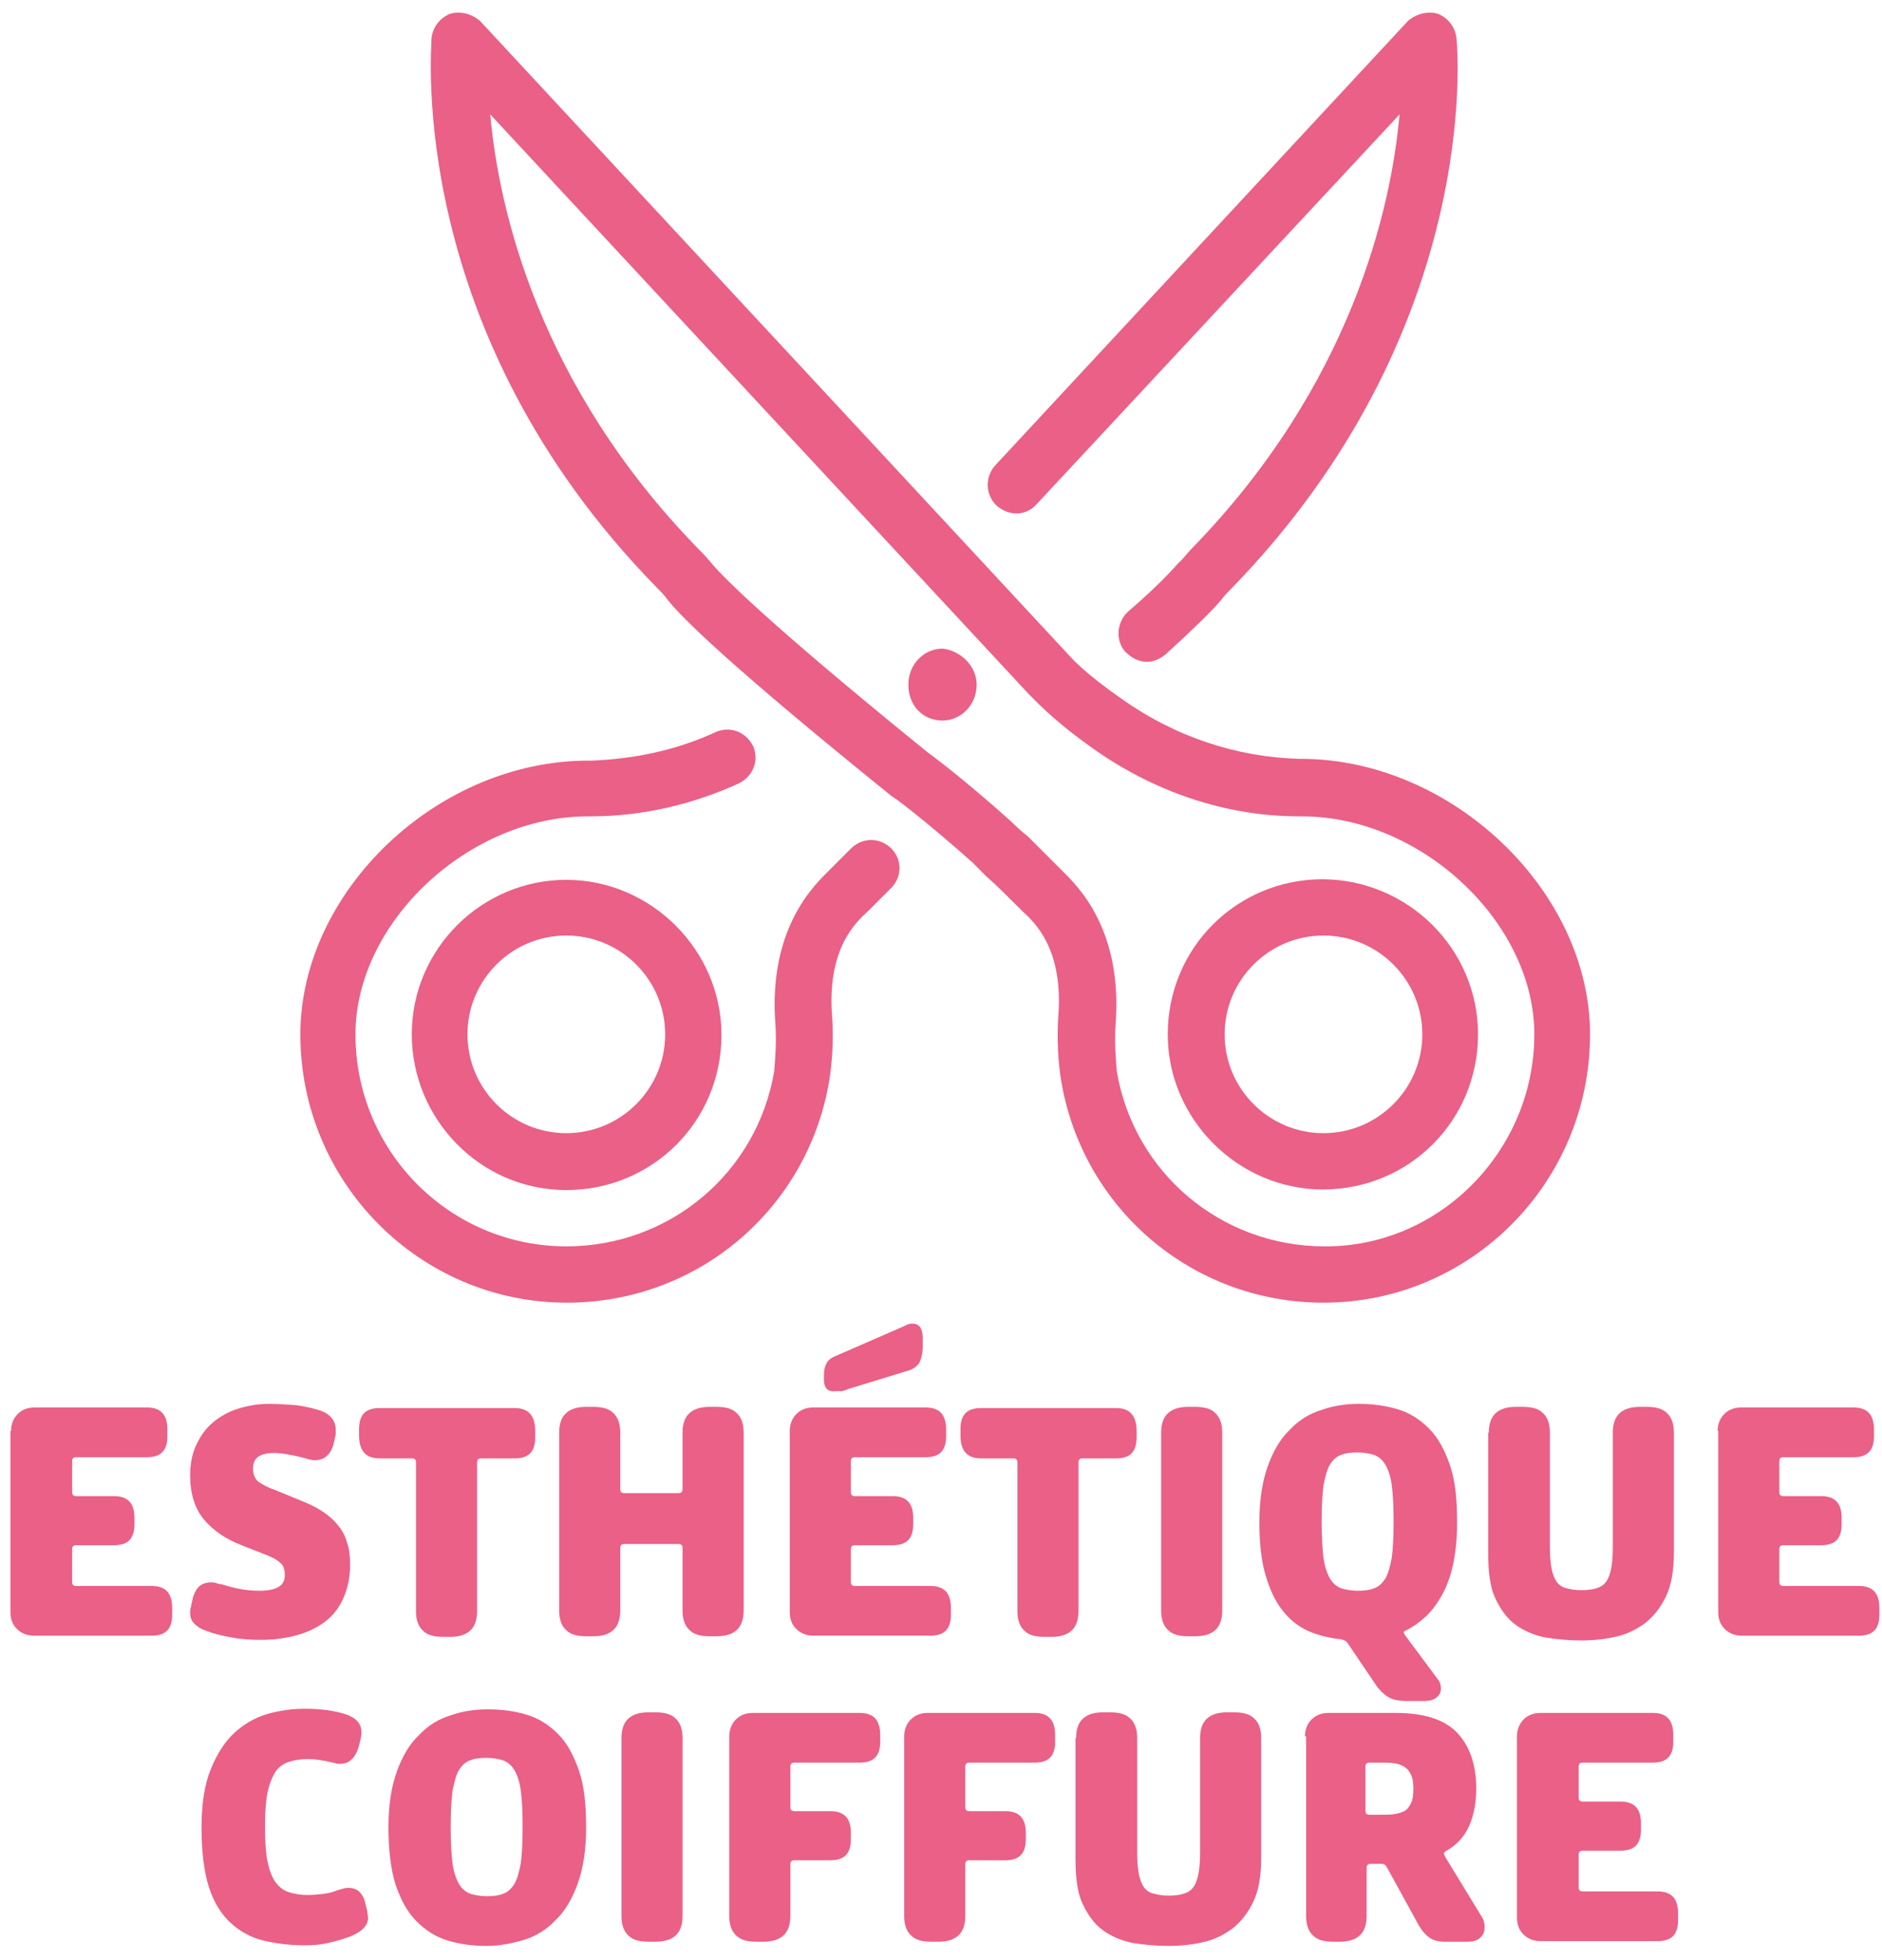 <svg width="96" height="100" viewBox="0 0 96 100" fill="none" xmlns="http://www.w3.org/2000/svg">
<path d="M49.819 34.925C49.819 35.964 49.024 36.759 48.077 36.759C47.038 36.759 46.335 35.964 46.335 34.925C46.335 33.886 47.13 33.092 48.077 33.092C48.993 33.184 49.819 33.978 49.819 34.925ZM81.108 52.77C81.108 60.317 75.027 66.459 67.51 66.459C60.849 66.459 55.227 61.692 54.127 55.123C53.974 54.175 53.913 53.075 53.974 51.975C54.28 48.461 52.813 47.086 52.141 46.475L52.08 46.414C51.346 45.681 50.766 45.1 50.338 44.734C49.971 44.367 49.757 44.153 49.605 44C47.13 41.8 45.571 40.639 45.51 40.639C37.26 33.978 34.755 31.503 34.021 30.556C33.868 30.342 33.716 30.189 33.502 29.975C20.699 16.897 22.013 2.536 22.013 1.956C22.074 1.375 22.441 0.917 22.96 0.703C23.48 0.55 24.06 0.703 24.488 1.07L54.555 33.459L54.616 33.52C54.616 33.52 55.288 34.314 57.182 35.628C59.963 37.614 63.11 38.622 66.257 38.714H66.41C74.08 38.745 81.108 45.467 81.108 52.77ZM78.266 52.77C78.266 47.056 72.491 41.648 66.41 41.648H66.257C62.53 41.648 58.802 40.395 55.593 38.072C53.546 36.606 52.752 35.659 52.507 35.445L25.007 5.836C25.435 10.664 27.482 19.647 35.61 27.989C35.824 28.203 36.038 28.417 36.282 28.722C36.71 29.242 38.757 31.442 47.313 38.378C47.313 38.378 48.932 39.539 51.56 41.892C51.713 42.045 51.988 42.32 52.446 42.686C52.813 43.053 53.394 43.634 54.127 44.367L54.188 44.428C54.921 45.161 57.274 47.361 56.907 52.25C56.846 53.136 56.907 53.931 56.968 54.664C57.855 59.859 62.316 63.586 67.571 63.586C73.438 63.617 78.266 58.697 78.266 52.77ZM75.394 52.77C75.394 57.17 71.88 60.684 67.48 60.684C63.171 60.684 59.566 57.109 59.566 52.77C59.566 48.37 63.08 44.856 67.48 44.856C71.819 44.886 75.394 48.4 75.394 52.77ZM72.552 52.77C72.552 49.989 70.291 47.728 67.51 47.728C64.73 47.728 62.468 49.989 62.468 52.77C62.468 55.55 64.73 57.811 67.51 57.811C70.291 57.811 72.552 55.55 72.552 52.77ZM43.432 43.267C43.127 43.572 42.76 43.939 42.332 44.367L42.271 44.428C41.538 45.161 39.185 47.361 39.552 52.25C39.613 53.136 39.552 53.931 39.491 54.664C38.605 59.859 34.144 63.586 28.888 63.586C22.96 63.586 18.132 58.759 18.132 52.77C18.132 47.056 23.907 41.648 29.988 41.648H30.141C32.707 41.648 35.274 41.067 37.688 39.967C38.421 39.6 38.727 38.806 38.421 38.072C38.055 37.339 37.26 37.034 36.527 37.339C34.48 38.286 32.371 38.714 30.171 38.806H30.11C22.349 38.745 15.321 45.467 15.321 52.77C15.321 60.317 21.402 66.459 28.919 66.459C35.58 66.459 41.202 61.692 42.302 55.123C42.455 54.175 42.516 53.075 42.455 51.975C42.149 48.461 43.616 47.086 44.288 46.475L44.349 46.414C44.777 45.986 45.144 45.62 45.449 45.314C46.03 44.734 46.03 43.847 45.449 43.267C44.899 42.748 44.044 42.686 43.432 43.267ZM52.874 25.728L71.391 5.836C70.963 10.664 68.916 19.647 60.788 27.989C60.574 28.203 60.36 28.509 60.116 28.722C59.902 28.936 59.321 29.67 57.549 31.197C56.968 31.717 56.877 32.664 57.396 33.245C57.702 33.55 58.069 33.764 58.496 33.764C58.863 33.764 59.169 33.611 59.444 33.397C60.819 32.145 61.796 31.197 62.285 30.617C62.438 30.403 62.591 30.25 62.805 30.036C75.607 16.867 74.355 2.536 74.294 1.956C74.232 1.375 73.866 0.917 73.346 0.703C72.827 0.55 72.246 0.703 71.819 1.07L50.766 23.742C50.246 24.322 50.246 25.209 50.827 25.789C51.499 26.37 52.355 26.308 52.874 25.728ZM28.888 44.886C33.196 44.886 36.802 48.461 36.802 52.8C36.802 57.2 33.288 60.714 28.888 60.714C24.488 60.714 21.005 57.078 21.005 52.77C21.005 48.4 24.58 44.886 28.888 44.886ZM28.888 47.728C26.107 47.728 23.846 49.989 23.846 52.77C23.846 55.55 26.107 57.811 28.888 57.811C31.669 57.811 33.93 55.55 33.93 52.77C33.93 49.989 31.669 47.728 28.888 47.728Z" fill="#EA6087"/>
<path d="M0.564 72.998C0.564 72.661 0.686 72.356 0.9 72.142C1.114 71.928 1.389 71.806 1.755 71.806H7.5C8.203 71.806 8.539 72.172 8.539 72.936V73.272C8.539 74.006 8.203 74.342 7.5 74.342H3.894C3.742 74.342 3.68 74.403 3.68 74.556V76.114C3.68 76.267 3.742 76.328 3.894 76.328H5.819C6.522 76.328 6.858 76.695 6.858 77.428V77.764C6.858 78.498 6.522 78.834 5.819 78.834H3.894C3.742 78.834 3.68 78.895 3.68 79.047V80.698C3.68 80.85 3.742 80.911 3.894 80.911H7.744C8.447 80.911 8.783 81.278 8.783 82.042V82.378C8.783 83.111 8.447 83.448 7.744 83.448H1.725C1.389 83.448 1.083 83.325 0.869 83.111C0.655 82.897 0.533 82.623 0.533 82.256V72.998H0.564Z" fill="#EA6087"/>
<path d="M9.699 82.256C9.699 82.164 9.699 82.103 9.73 82.011C9.76 81.92 9.76 81.828 9.791 81.736L9.852 81.461C9.944 81.217 10.035 81.034 10.188 80.911C10.341 80.789 10.524 80.728 10.769 80.728C10.83 80.728 10.921 80.728 11.013 80.759C11.105 80.789 11.196 80.82 11.288 80.82C11.594 80.911 11.899 81.003 12.235 81.064C12.571 81.125 12.908 81.156 13.244 81.156C13.641 81.156 13.977 81.095 14.191 80.972C14.405 80.85 14.527 80.667 14.527 80.361C14.527 80.086 14.466 79.872 14.313 79.75C14.16 79.597 13.946 79.475 13.641 79.353L12.327 78.834C11.533 78.528 10.891 78.1 10.402 77.52C9.944 76.97 9.699 76.206 9.699 75.289C9.699 74.709 9.791 74.189 10.005 73.731C10.219 73.272 10.494 72.875 10.86 72.57C11.227 72.264 11.655 72.02 12.144 71.867C12.633 71.714 13.152 71.622 13.702 71.622C14.16 71.622 14.619 71.653 15.077 71.684C15.535 71.745 15.933 71.836 16.33 71.959C16.849 72.142 17.124 72.478 17.124 72.936C17.124 73.028 17.124 73.089 17.124 73.15C17.124 73.211 17.094 73.303 17.063 73.456L17.002 73.731C16.91 74.006 16.788 74.189 16.635 74.311C16.483 74.434 16.299 74.495 16.055 74.495C15.994 74.495 15.902 74.495 15.841 74.464C15.78 74.464 15.688 74.434 15.596 74.403C15.321 74.342 15.046 74.25 14.771 74.22C14.496 74.159 14.221 74.128 13.977 74.128C13.641 74.128 13.366 74.189 13.183 74.311C12.999 74.434 12.908 74.647 12.908 74.922C12.908 75.228 12.999 75.442 13.183 75.595C13.366 75.717 13.61 75.87 13.977 75.992L15.535 76.633C15.902 76.786 16.208 76.939 16.513 77.153C16.788 77.336 17.063 77.581 17.246 77.825C17.46 78.07 17.613 78.375 17.705 78.711C17.827 79.047 17.858 79.414 17.858 79.842C17.858 80.484 17.735 81.034 17.521 81.522C17.308 82.011 17.002 82.409 16.605 82.714C16.208 83.02 15.719 83.264 15.169 83.417C14.619 83.57 14.008 83.661 13.335 83.661C12.785 83.661 12.296 83.631 11.808 83.539C11.319 83.447 10.921 83.356 10.524 83.203C10.249 83.111 10.066 82.989 9.913 82.836C9.76 82.684 9.699 82.5 9.699 82.256Z" fill="#EA6087"/>
<path d="M21.219 74.617C21.219 74.464 21.158 74.403 21.005 74.403H19.355C18.652 74.403 18.316 74.006 18.316 73.242V72.906C18.316 72.172 18.652 71.836 19.355 71.836H26.261C26.964 71.836 27.3 72.234 27.3 72.997V73.334C27.3 74.067 26.964 74.403 26.261 74.403H24.55C24.397 74.403 24.336 74.464 24.336 74.617V82.195C24.336 82.653 24.214 82.989 23.969 83.203C23.725 83.417 23.389 83.508 22.961 83.508H22.594C22.136 83.508 21.8 83.417 21.586 83.203C21.341 82.989 21.219 82.653 21.219 82.195V74.617Z" fill="#EA6087"/>
<path d="M28.523 73.089C28.523 72.631 28.645 72.295 28.889 72.081C29.134 71.867 29.47 71.775 29.898 71.775H30.264C30.723 71.775 31.059 71.867 31.273 72.081C31.517 72.295 31.639 72.631 31.639 73.089V75.961C31.639 76.114 31.7 76.175 31.853 76.175H34.603C34.756 76.175 34.817 76.114 34.817 75.961V73.089C34.817 72.631 34.939 72.295 35.184 72.081C35.428 71.867 35.764 71.775 36.192 71.775H36.559C37.017 71.775 37.353 71.867 37.567 72.081C37.811 72.295 37.934 72.631 37.934 73.089V82.164C37.934 82.622 37.811 82.959 37.567 83.172C37.322 83.386 36.986 83.478 36.559 83.478H36.192C35.734 83.478 35.398 83.386 35.184 83.172C34.939 82.959 34.817 82.622 34.817 82.164V78.986C34.817 78.834 34.756 78.772 34.603 78.772H31.853C31.7 78.772 31.639 78.834 31.639 78.986V82.164C31.639 82.622 31.517 82.959 31.273 83.172C31.028 83.386 30.692 83.478 30.264 83.478H29.898C29.439 83.478 29.103 83.386 28.889 83.172C28.645 82.959 28.523 82.622 28.523 82.164V73.089Z" fill="#EA6087"/>
<path d="M40.286 72.997C40.286 72.661 40.408 72.356 40.622 72.142C40.836 71.928 41.111 71.806 41.478 71.806H47.222C47.925 71.806 48.261 72.172 48.261 72.936V73.272C48.261 74.006 47.925 74.342 47.222 74.342H43.617C43.464 74.342 43.403 74.403 43.403 74.556V76.114C43.403 76.267 43.464 76.328 43.617 76.328H45.542C46.245 76.328 46.581 76.695 46.581 77.428V77.764C46.581 78.497 46.245 78.834 45.542 78.834H43.617C43.464 78.834 43.403 78.895 43.403 79.047V80.697C43.403 80.85 43.464 80.911 43.617 80.911H47.467C48.169 80.911 48.506 81.278 48.506 82.042V82.378C48.506 83.111 48.169 83.447 47.467 83.447H41.478C41.142 83.447 40.836 83.325 40.622 83.111C40.408 82.897 40.286 82.622 40.286 82.256V72.997ZM42.517 70.981C42.181 70.981 42.028 70.767 42.028 70.37V70.156C42.028 69.881 42.089 69.667 42.181 69.514C42.272 69.361 42.456 69.239 42.7 69.147L46.061 67.681C46.183 67.62 46.245 67.589 46.336 67.558C46.397 67.528 46.489 67.528 46.55 67.528C46.886 67.528 47.069 67.772 47.069 68.261V68.689C47.069 69.025 47.008 69.27 46.917 69.484C46.794 69.697 46.611 69.85 46.275 69.942L43.281 70.859C43.158 70.92 43.036 70.95 42.914 70.981C42.761 70.95 42.639 70.981 42.517 70.981Z" fill="#EA6087"/>
<path d="M51.897 74.617C51.897 74.464 51.836 74.403 51.683 74.403H50.033C49.33 74.403 48.994 74.006 48.994 73.242V72.906C48.994 72.172 49.33 71.836 50.033 71.836H56.939C57.641 71.836 57.977 72.234 57.977 72.997V73.334C57.977 74.067 57.641 74.403 56.939 74.403H55.227C55.075 74.403 55.014 74.464 55.014 74.617V82.195C55.014 82.653 54.891 82.989 54.647 83.203C54.403 83.417 54.066 83.508 53.639 83.508H53.272C52.814 83.508 52.477 83.417 52.264 83.203C52.019 82.989 51.897 82.653 51.897 82.195V74.617Z" fill="#EA6087"/>
<path d="M59.23 73.089C59.23 72.631 59.352 72.295 59.596 72.081C59.841 71.867 60.177 71.775 60.605 71.775H60.971C61.429 71.775 61.766 71.867 61.98 72.081C62.224 72.295 62.346 72.631 62.346 73.089V82.164C62.346 82.622 62.224 82.959 61.98 83.172C61.735 83.386 61.399 83.478 60.971 83.478H60.605C60.146 83.478 59.81 83.386 59.596 83.172C59.352 82.959 59.23 82.622 59.23 82.164V73.089Z" fill="#EA6087"/>
<path d="M68.397 83.631C67.786 83.57 67.205 83.417 66.716 83.203C66.197 82.959 65.769 82.622 65.402 82.134C65.036 81.675 64.761 81.064 64.547 80.331C64.333 79.597 64.241 78.711 64.241 77.642C64.241 76.511 64.394 75.564 64.669 74.8C64.944 74.036 65.311 73.395 65.799 72.936C66.258 72.447 66.808 72.111 67.419 71.928C68.03 71.714 68.641 71.622 69.313 71.622C70.047 71.622 70.688 71.714 71.3 71.897C71.911 72.081 72.43 72.417 72.888 72.875C73.347 73.334 73.683 73.945 73.958 74.739C74.233 75.534 74.325 76.481 74.325 77.672C74.325 78.436 74.263 79.109 74.141 79.72C74.019 80.331 73.836 80.85 73.591 81.309C73.347 81.767 73.072 82.134 72.766 82.439C72.43 82.745 72.063 83.02 71.666 83.203C71.605 83.234 71.605 83.264 71.605 83.295C71.605 83.325 71.636 83.356 71.666 83.417L73.347 85.678C73.469 85.831 73.499 86.014 73.499 86.136C73.499 86.32 73.438 86.472 73.286 86.595C73.133 86.717 72.95 86.778 72.675 86.778H71.727C71.361 86.778 71.055 86.717 70.841 86.595C70.627 86.472 70.444 86.289 70.261 86.075L68.733 83.814C68.672 83.722 68.549 83.661 68.397 83.631ZM69.252 81.156C69.588 81.156 69.863 81.125 70.077 81.034C70.291 80.972 70.505 80.789 70.658 80.545C70.811 80.3 70.902 79.934 70.994 79.475C71.055 79.017 71.086 78.406 71.086 77.611C71.086 76.847 71.055 76.236 70.994 75.778C70.933 75.32 70.811 74.953 70.658 74.709C70.505 74.464 70.322 74.311 70.077 74.22C69.863 74.159 69.558 74.097 69.252 74.097C68.947 74.097 68.641 74.128 68.427 74.22C68.213 74.281 67.999 74.464 67.847 74.709C67.694 74.953 67.602 75.32 67.511 75.778C67.45 76.236 67.419 76.847 67.419 77.611C67.419 78.406 67.45 79.017 67.511 79.475C67.572 79.934 67.694 80.27 67.847 80.545C67.999 80.789 68.183 80.942 68.427 81.034C68.641 81.095 68.916 81.156 69.252 81.156Z" fill="#EA6087"/>
<path d="M75.944 73.089C75.944 72.631 76.066 72.295 76.31 72.081C76.555 71.867 76.891 71.775 77.319 71.775H77.685C78.144 71.775 78.48 71.867 78.694 72.081C78.938 72.295 79.06 72.631 79.06 73.089V78.925C79.06 79.383 79.091 79.75 79.152 80.056C79.213 80.331 79.305 80.575 79.427 80.728C79.549 80.881 79.733 81.003 79.946 81.034C80.16 81.095 80.405 81.125 80.68 81.125C80.955 81.125 81.23 81.095 81.413 81.034C81.627 80.972 81.78 80.881 81.902 80.728C82.024 80.575 82.116 80.361 82.177 80.056C82.238 79.781 82.269 79.383 82.269 78.925V73.089C82.269 72.631 82.391 72.295 82.635 72.081C82.88 71.867 83.216 71.775 83.644 71.775H84.01C84.469 71.775 84.805 71.867 85.019 72.081C85.263 72.295 85.385 72.631 85.385 73.089V79.2C85.385 80.117 85.263 80.85 84.988 81.431C84.713 82.011 84.346 82.47 83.919 82.806C83.46 83.142 82.971 83.386 82.391 83.508C81.841 83.631 81.26 83.692 80.649 83.692C80.007 83.692 79.396 83.631 78.816 83.539C78.235 83.417 77.746 83.203 77.319 82.897C76.891 82.592 76.555 82.133 76.28 81.553C76.005 80.972 75.913 80.209 75.913 79.231V73.089H75.944Z" fill="#EA6087"/>
<path d="M87.616 72.998C87.616 72.661 87.738 72.356 87.952 72.142C88.166 71.928 88.441 71.806 88.808 71.806H94.552C95.255 71.806 95.591 72.172 95.591 72.936V73.272C95.591 74.006 95.255 74.342 94.552 74.342H90.977C90.825 74.342 90.763 74.403 90.763 74.556V76.114C90.763 76.267 90.825 76.328 90.977 76.328H92.902C93.605 76.328 93.941 76.695 93.941 77.428V77.764C93.941 78.498 93.605 78.834 92.902 78.834H90.977C90.825 78.834 90.763 78.895 90.763 79.047V80.698C90.763 80.85 90.825 80.911 90.977 80.911H94.827C95.53 80.911 95.866 81.278 95.866 82.042V82.378C95.866 83.111 95.53 83.448 94.827 83.448H88.838C88.502 83.448 88.197 83.325 87.983 83.111C87.769 82.897 87.647 82.623 87.647 82.256V72.998H87.616Z" fill="#EA6087"/>
<path d="M10.28 93.225C10.28 92.034 10.433 91.056 10.739 90.292C11.044 89.528 11.441 88.886 11.93 88.428C12.419 87.97 13 87.633 13.611 87.45C14.252 87.267 14.894 87.175 15.536 87.175C16.33 87.175 17.033 87.267 17.614 87.45C18.164 87.633 18.439 87.939 18.439 88.367C18.439 88.52 18.408 88.703 18.347 88.917L18.286 89.161C18.194 89.436 18.072 89.65 17.919 89.772C17.766 89.925 17.583 89.986 17.308 89.986C17.247 89.986 17.186 89.986 17.094 89.956C17.003 89.925 16.941 89.925 16.85 89.895C16.453 89.803 16.086 89.742 15.689 89.742C15.291 89.742 14.986 89.803 14.711 89.895C14.436 89.986 14.191 90.17 14.039 90.414C13.886 90.659 13.733 91.025 13.641 91.484C13.55 91.942 13.519 92.522 13.519 93.195C13.519 93.897 13.55 94.478 13.641 94.936C13.733 95.395 13.855 95.731 14.039 96.006C14.222 96.25 14.436 96.433 14.711 96.525C14.986 96.617 15.322 96.678 15.689 96.678C15.994 96.678 16.269 96.647 16.514 96.617C16.758 96.586 17.003 96.525 17.216 96.433C17.43 96.372 17.614 96.311 17.766 96.311C17.98 96.311 18.164 96.372 18.316 96.495C18.439 96.617 18.561 96.8 18.622 97.045L18.683 97.289C18.714 97.411 18.744 97.534 18.744 97.595C18.744 97.656 18.775 97.747 18.775 97.839C18.775 98.053 18.683 98.236 18.53 98.389C18.378 98.542 18.164 98.664 17.889 98.786C17.552 98.909 17.155 99.031 16.758 99.122C16.361 99.214 15.964 99.245 15.536 99.245C14.772 99.245 14.069 99.153 13.428 99C12.786 98.847 12.205 98.511 11.747 98.084C11.258 97.625 10.891 97.014 10.647 96.25C10.402 95.456 10.28 94.447 10.28 93.225Z" fill="#EA6087"/>
<path d="M24.825 99.275C24.091 99.275 23.45 99.184 22.838 99C22.227 98.817 21.708 98.481 21.25 98.022C20.791 97.564 20.455 96.953 20.18 96.159C19.936 95.364 19.814 94.386 19.814 93.225C19.814 92.095 19.966 91.147 20.241 90.384C20.516 89.62 20.883 88.978 21.372 88.52C21.83 88.031 22.38 87.695 22.991 87.511C23.602 87.297 24.213 87.206 24.886 87.206C25.619 87.206 26.261 87.297 26.872 87.481C27.483 87.664 28.002 88 28.461 88.459C28.919 88.917 29.255 89.528 29.53 90.323C29.805 91.117 29.897 92.064 29.897 93.256C29.897 94.386 29.744 95.334 29.469 96.097C29.194 96.861 28.827 97.503 28.338 97.961C27.88 98.45 27.33 98.786 26.719 98.97C26.108 99.153 25.466 99.275 24.825 99.275ZM24.825 96.739C25.161 96.739 25.436 96.709 25.65 96.617C25.863 96.556 26.077 96.373 26.23 96.128C26.383 95.884 26.475 95.517 26.566 95.059C26.627 94.6 26.658 93.989 26.658 93.195C26.658 92.431 26.627 91.82 26.566 91.361C26.505 90.903 26.383 90.536 26.23 90.292C26.077 90.047 25.894 89.895 25.65 89.803C25.436 89.742 25.13 89.681 24.825 89.681C24.519 89.681 24.213 89.711 24 89.803C23.786 89.864 23.572 90.047 23.419 90.292C23.266 90.536 23.175 90.903 23.083 91.361C23.022 91.82 22.991 92.431 22.991 93.195C22.991 93.989 23.022 94.6 23.083 95.059C23.144 95.517 23.266 95.853 23.419 96.128C23.572 96.373 23.755 96.525 24 96.617C24.213 96.678 24.488 96.739 24.825 96.739Z" fill="#EA6087"/>
<path d="M31.7 88.672C31.7 88.214 31.822 87.878 32.067 87.664C32.311 87.45 32.647 87.359 33.075 87.359H33.442C33.9 87.359 34.236 87.45 34.45 87.664C34.695 87.878 34.817 88.214 34.817 88.672V97.747C34.817 98.206 34.695 98.542 34.45 98.756C34.206 98.97 33.87 99.061 33.442 99.061H33.075C32.617 99.061 32.281 98.97 32.067 98.756C31.822 98.542 31.7 98.206 31.7 97.747V88.672Z" fill="#EA6087"/>
<path d="M37.199 88.581C37.199 88.245 37.321 87.939 37.535 87.725C37.749 87.511 38.024 87.389 38.391 87.389H43.86C44.563 87.389 44.899 87.756 44.899 88.52V88.856C44.899 89.589 44.563 89.925 43.86 89.925H40.53C40.377 89.925 40.316 89.986 40.316 90.139V92.186C40.316 92.339 40.377 92.4 40.53 92.4H42.363C43.066 92.4 43.402 92.767 43.402 93.5V93.836C43.402 94.57 43.066 94.906 42.363 94.906H40.53C40.377 94.906 40.316 94.967 40.316 95.12V97.747C40.316 98.206 40.194 98.542 39.949 98.756C39.705 98.97 39.369 99.061 38.941 99.061H38.574C38.116 99.061 37.78 98.97 37.566 98.756C37.321 98.542 37.199 98.206 37.199 97.747V88.581Z" fill="#EA6087"/>
<path d="M46.122 88.581C46.122 88.245 46.244 87.939 46.458 87.725C46.672 87.511 46.947 87.389 47.314 87.389H52.783C53.486 87.389 53.822 87.756 53.822 88.52V88.856C53.822 89.589 53.486 89.925 52.783 89.925H49.453C49.3 89.925 49.239 89.986 49.239 90.139V92.186C49.239 92.339 49.3 92.4 49.453 92.4H51.286C51.989 92.4 52.325 92.767 52.325 93.5V93.836C52.325 94.57 51.989 94.906 51.286 94.906H49.453C49.3 94.906 49.239 94.967 49.239 95.12V97.747C49.239 98.206 49.117 98.542 48.872 98.756C48.628 98.97 48.291 99.061 47.864 99.061H47.497C47.039 99.061 46.703 98.97 46.489 98.756C46.244 98.542 46.122 98.206 46.122 97.747V88.581Z" fill="#EA6087"/>
<path d="M54.891 88.672C54.891 88.214 55.013 87.878 55.258 87.664C55.502 87.45 55.838 87.359 56.266 87.359H56.633C57.091 87.359 57.427 87.45 57.641 87.664C57.885 87.878 58.008 88.214 58.008 88.672V94.508C58.008 94.967 58.038 95.334 58.099 95.639C58.16 95.914 58.252 96.159 58.374 96.311C58.496 96.464 58.68 96.586 58.894 96.617C59.108 96.678 59.352 96.709 59.627 96.709C59.902 96.709 60.177 96.678 60.36 96.617C60.574 96.556 60.727 96.464 60.849 96.311C60.971 96.159 61.063 95.945 61.124 95.639C61.185 95.364 61.216 94.967 61.216 94.508V88.672C61.216 88.214 61.338 87.878 61.583 87.664C61.827 87.45 62.163 87.359 62.591 87.359H62.958C63.416 87.359 63.752 87.45 63.966 87.664C64.21 87.878 64.333 88.214 64.333 88.672V94.784C64.333 95.7 64.21 96.433 63.935 97.014C63.66 97.595 63.294 98.053 62.866 98.389C62.408 98.725 61.919 98.97 61.338 99.092C60.788 99.214 60.208 99.275 59.596 99.275C58.955 99.275 58.344 99.214 57.763 99.122C57.183 99 56.694 98.786 56.266 98.481C55.838 98.175 55.502 97.717 55.227 97.136C54.952 96.556 54.86 95.792 54.86 94.814V88.672H54.891Z" fill="#EA6087"/>
<path d="M66.564 88.581C66.564 88.245 66.686 87.939 66.9 87.725C67.114 87.511 67.388 87.389 67.755 87.389H71.208C72.644 87.389 73.683 87.725 74.325 88.397C74.966 89.07 75.302 90.017 75.302 91.239C75.302 91.972 75.18 92.614 74.936 93.164C74.691 93.714 74.294 94.142 73.744 94.447C73.683 94.478 73.652 94.539 73.652 94.57C73.652 94.6 73.683 94.631 73.713 94.722L75.577 97.778C75.7 97.961 75.73 98.145 75.73 98.328C75.73 98.542 75.669 98.695 75.516 98.847C75.364 99 75.15 99.061 74.844 99.061H73.683C73.316 99.061 73.041 98.97 72.827 98.786C72.614 98.603 72.43 98.359 72.277 98.053L70.75 95.272C70.689 95.15 70.597 95.089 70.475 95.089H69.925C69.772 95.089 69.711 95.15 69.711 95.303V97.747C69.711 98.206 69.588 98.542 69.344 98.756C69.1 98.97 68.763 99.061 68.336 99.061H68C67.541 99.061 67.205 98.97 66.991 98.756C66.747 98.542 66.625 98.206 66.625 97.747V88.581H66.564ZM70.444 92.584C70.689 92.584 70.933 92.584 71.116 92.553C71.33 92.522 71.483 92.461 71.636 92.4C71.788 92.308 71.88 92.186 71.972 92.003C72.064 91.82 72.094 91.575 72.094 91.27C72.094 90.964 72.064 90.72 71.972 90.536C71.88 90.353 71.788 90.231 71.636 90.139C71.483 90.047 71.33 89.986 71.116 89.956C70.902 89.925 70.689 89.925 70.444 89.925H69.864C69.711 89.925 69.65 89.986 69.65 90.139V92.37C69.65 92.522 69.711 92.584 69.864 92.584H70.444Z" fill="#EA6087"/>
<path d="M77.38 88.581C77.38 88.245 77.502 87.939 77.716 87.725C77.93 87.511 78.205 87.389 78.572 87.389H84.316C85.019 87.389 85.355 87.756 85.355 88.52V88.856C85.355 89.589 85.019 89.925 84.316 89.925H80.741C80.588 89.925 80.527 89.986 80.527 90.139V91.697C80.527 91.85 80.588 91.911 80.741 91.911H82.666C83.369 91.911 83.705 92.278 83.705 93.011V93.347C83.705 94.081 83.369 94.417 82.666 94.417H80.741C80.588 94.417 80.527 94.478 80.527 94.631V96.281C80.527 96.433 80.588 96.495 80.741 96.495H84.56C85.263 96.495 85.599 96.861 85.599 97.625V97.961C85.599 98.695 85.263 99.031 84.56 99.031H78.572C78.235 99.031 77.93 98.909 77.716 98.695C77.502 98.481 77.38 98.206 77.38 97.839V88.581Z" fill="#EA6087"/>
</svg>
